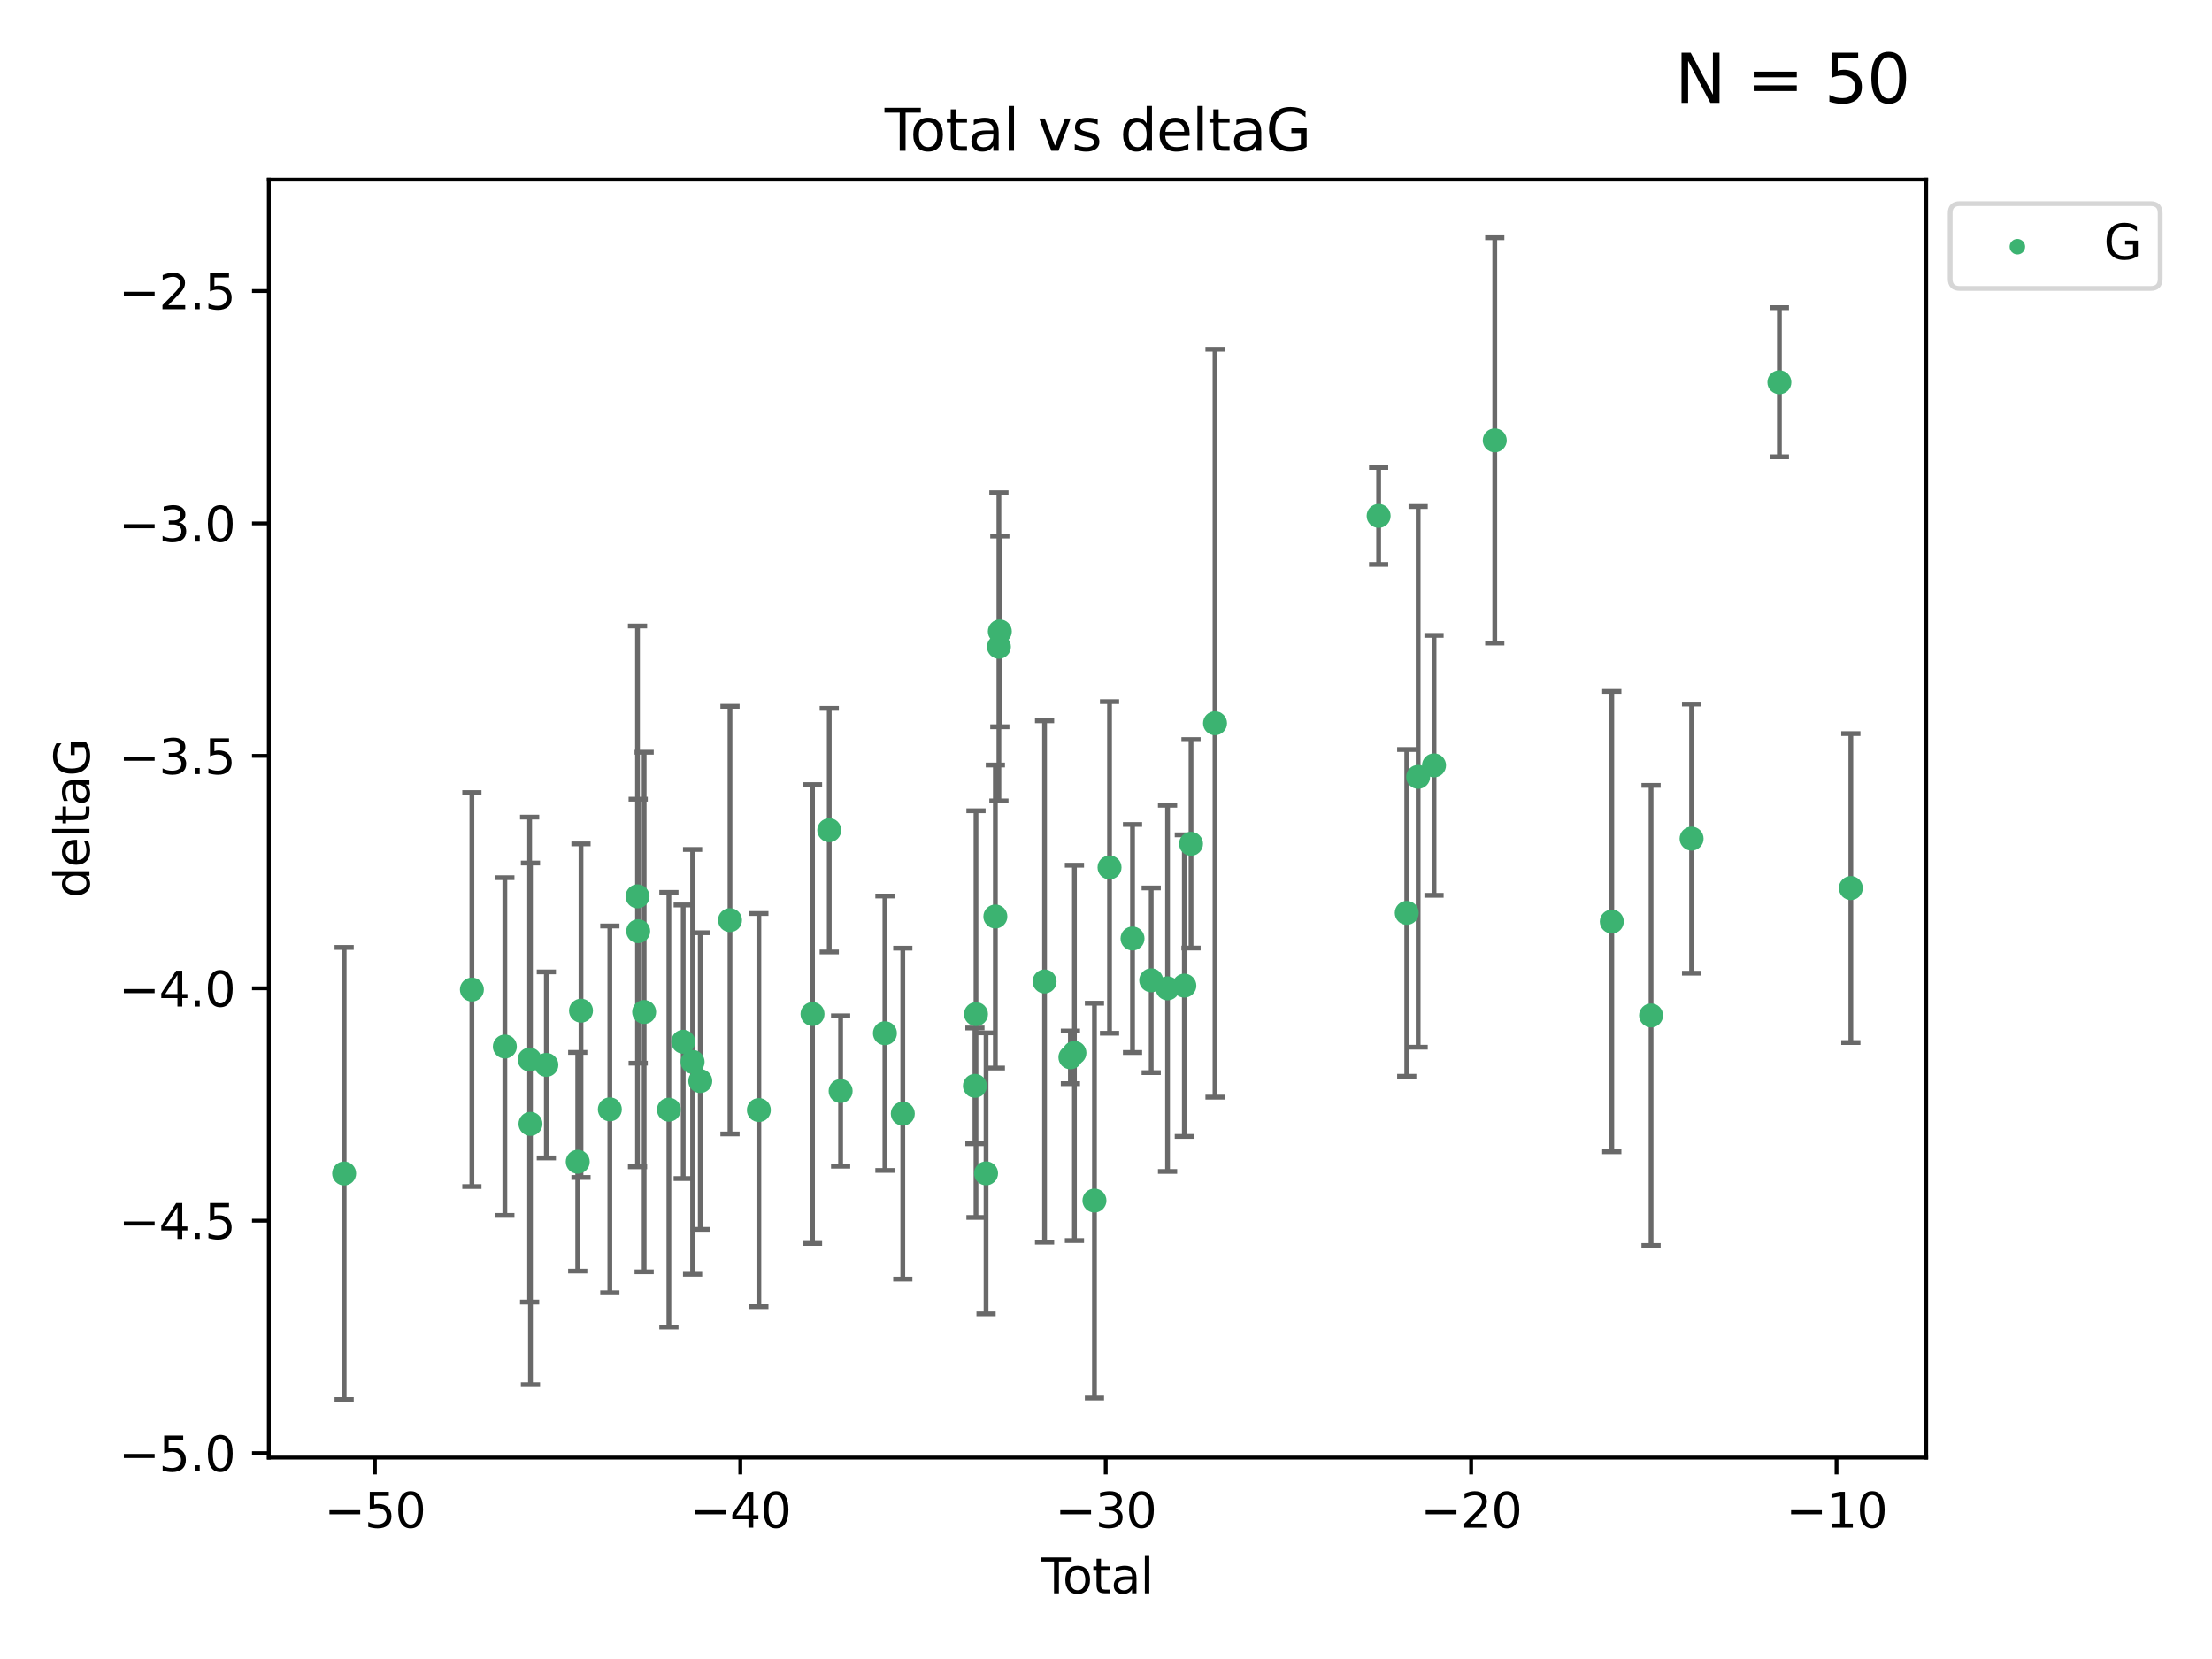 <?xml version="1.0" encoding="utf-8" standalone="no"?>
<!DOCTYPE svg PUBLIC "-//W3C//DTD SVG 1.1//EN"
  "http://www.w3.org/Graphics/SVG/1.1/DTD/svg11.dtd">
<svg xmlns:xlink="http://www.w3.org/1999/xlink" width="460.8pt" height="345.6pt" viewBox="0 0 460.8 345.6" xmlns="http://www.w3.org/2000/svg" version="1.1">
 <defs>
  <style type="text/css">*{stroke-linejoin: round; stroke-linecap: butt}</style>
 </defs>
 <g id="figure_1">
  <g id="patch_1">
   <path d="M 0 345.6 
L 460.8 345.6 
L 460.8 0 
L 0 0 
z
" style="fill: #ffffff"/>
  </g>
  <g id="axes_1">
   <g id="patch_2">
    <path d="M 56 303.64 
L 401.26 303.64 
L 401.26 37.411 
L 56 37.411 
z
" style="fill: #ffffff"/>
   </g>
   <g id="PathCollection_1">
    <defs>
     <path id="m18e9b5e853" d="M 0 1.118 
C 0.297 1.118 0.581 1 0.791 0.791 
C 1 0.581 1.118 0.297 1.118 0 
C 1.118 -0.297 1 -0.581 0.791 -0.791 
C 0.581 -1 0.297 -1.118 0 -1.118 
C -0.297 -1.118 -0.581 -1 -0.791 -0.791 
C -1 -0.581 -1.118 -0.297 -1.118 0 
C -1.118 0.297 -1 0.581 -0.791 0.791 
C -0.581 1 -0.297 1.118 0 1.118 
z
" style="stroke: #3cb371"/>
    </defs>
    <g clip-path="url(#p62bf411208)">
     <use xlink:href="#m18e9b5e853" x="71.694" y="244.454" style="fill: #3cb371; stroke: #3cb371"/>
     <use xlink:href="#m18e9b5e853" x="98.302" y="206.146" style="fill: #3cb371; stroke: #3cb371"/>
     <use xlink:href="#m18e9b5e853" x="105.168" y="218.017" style="fill: #3cb371; stroke: #3cb371"/>
     <use xlink:href="#m18e9b5e853" x="110.331" y="220.725" style="fill: #3cb371; stroke: #3cb371"/>
     <use xlink:href="#m18e9b5e853" x="110.506" y="234.121" style="fill: #3cb371; stroke: #3cb371"/>
     <use xlink:href="#m18e9b5e853" x="113.814" y="221.839" style="fill: #3cb371; stroke: #3cb371"/>
     <use xlink:href="#m18e9b5e853" x="120.351" y="242.013" style="fill: #3cb371; stroke: #3cb371"/>
     <use xlink:href="#m18e9b5e853" x="121.032" y="210.541" style="fill: #3cb371; stroke: #3cb371"/>
     <use xlink:href="#m18e9b5e853" x="127.041" y="231.1" style="fill: #3cb371; stroke: #3cb371"/>
     <use xlink:href="#m18e9b5e853" x="132.806" y="186.729" style="fill: #3cb371; stroke: #3cb371"/>
     <use xlink:href="#m18e9b5e853" x="132.946" y="193.984" style="fill: #3cb371; stroke: #3cb371"/>
     <use xlink:href="#m18e9b5e853" x="134.188" y="210.816" style="fill: #3cb371; stroke: #3cb371"/>
     <use xlink:href="#m18e9b5e853" x="139.344" y="231.169" style="fill: #3cb371; stroke: #3cb371"/>
     <use xlink:href="#m18e9b5e853" x="142.327" y="217.019" style="fill: #3cb371; stroke: #3cb371"/>
     <use xlink:href="#m18e9b5e853" x="144.28" y="221.206" style="fill: #3cb371; stroke: #3cb371"/>
     <use xlink:href="#m18e9b5e853" x="145.881" y="225.206" style="fill: #3cb371; stroke: #3cb371"/>
     <use xlink:href="#m18e9b5e853" x="152.072" y="191.682" style="fill: #3cb371; stroke: #3cb371"/>
     <use xlink:href="#m18e9b5e853" x="158.085" y="231.244" style="fill: #3cb371; stroke: #3cb371"/>
     <use xlink:href="#m18e9b5e853" x="169.26" y="211.237" style="fill: #3cb371; stroke: #3cb371"/>
     <use xlink:href="#m18e9b5e853" x="172.749" y="172.942" style="fill: #3cb371; stroke: #3cb371"/>
     <use xlink:href="#m18e9b5e853" x="175.117" y="227.278" style="fill: #3cb371; stroke: #3cb371"/>
     <use xlink:href="#m18e9b5e853" x="184.345" y="215.242" style="fill: #3cb371; stroke: #3cb371"/>
     <use xlink:href="#m18e9b5e853" x="188.069" y="231.996" style="fill: #3cb371; stroke: #3cb371"/>
     <use xlink:href="#m18e9b5e853" x="203.095" y="226.203" style="fill: #3cb371; stroke: #3cb371"/>
     <use xlink:href="#m18e9b5e853" x="203.315" y="211.258" style="fill: #3cb371; stroke: #3cb371"/>
     <use xlink:href="#m18e9b5e853" x="205.413" y="244.427" style="fill: #3cb371; stroke: #3cb371"/>
     <use xlink:href="#m18e9b5e853" x="207.351" y="190.925" style="fill: #3cb371; stroke: #3cb371"/>
     <use xlink:href="#m18e9b5e853" x="208.091" y="134.737" style="fill: #3cb371; stroke: #3cb371"/>
     <use xlink:href="#m18e9b5e853" x="208.282" y="131.536" style="fill: #3cb371; stroke: #3cb371"/>
     <use xlink:href="#m18e9b5e853" x="217.603" y="204.459" style="fill: #3cb371; stroke: #3cb371"/>
     <use xlink:href="#m18e9b5e853" x="222.985" y="220.259" style="fill: #3cb371; stroke: #3cb371"/>
     <use xlink:href="#m18e9b5e853" x="223.824" y="219.335" style="fill: #3cb371; stroke: #3cb371"/>
     <use xlink:href="#m18e9b5e853" x="227.993" y="250.1" style="fill: #3cb371; stroke: #3cb371"/>
     <use xlink:href="#m18e9b5e853" x="231.137" y="180.705" style="fill: #3cb371; stroke: #3cb371"/>
     <use xlink:href="#m18e9b5e853" x="235.926" y="195.507" style="fill: #3cb371; stroke: #3cb371"/>
     <use xlink:href="#m18e9b5e853" x="239.818" y="204.216" style="fill: #3cb371; stroke: #3cb371"/>
     <use xlink:href="#m18e9b5e853" x="243.225" y="205.891" style="fill: #3cb371; stroke: #3cb371"/>
     <use xlink:href="#m18e9b5e853" x="246.721" y="205.324" style="fill: #3cb371; stroke: #3cb371"/>
     <use xlink:href="#m18e9b5e853" x="248.112" y="175.78" style="fill: #3cb371; stroke: #3cb371"/>
     <use xlink:href="#m18e9b5e853" x="253.112" y="150.666" style="fill: #3cb371; stroke: #3cb371"/>
     <use xlink:href="#m18e9b5e853" x="287.197" y="107.475" style="fill: #3cb371; stroke: #3cb371"/>
     <use xlink:href="#m18e9b5e853" x="293.053" y="190.172" style="fill: #3cb371; stroke: #3cb371"/>
     <use xlink:href="#m18e9b5e853" x="295.427" y="161.836" style="fill: #3cb371; stroke: #3cb371"/>
     <use xlink:href="#m18e9b5e853" x="298.736" y="159.439" style="fill: #3cb371; stroke: #3cb371"/>
     <use xlink:href="#m18e9b5e853" x="311.387" y="91.737" style="fill: #3cb371; stroke: #3cb371"/>
     <use xlink:href="#m18e9b5e853" x="335.768" y="191.977" style="fill: #3cb371; stroke: #3cb371"/>
     <use xlink:href="#m18e9b5e853" x="343.948" y="211.534" style="fill: #3cb371; stroke: #3cb371"/>
     <use xlink:href="#m18e9b5e853" x="352.389" y="174.704" style="fill: #3cb371; stroke: #3cb371"/>
     <use xlink:href="#m18e9b5e853" x="370.678" y="79.626" style="fill: #3cb371; stroke: #3cb371"/>
     <use xlink:href="#m18e9b5e853" x="385.566" y="185.004" style="fill: #3cb371; stroke: #3cb371"/>
    </g>
   </g>
   <g id="matplotlib.axis_1">
    <g id="xtick_1">
     <g id="line2d_1">
      <defs>
       <path id="ma4c44029ef" d="M 0 0 
L 0 3.5 
" style="stroke: #000000; stroke-width: 0.8"/>
      </defs>
      <g>
       <use xlink:href="#ma4c44029ef" x="78.1" y="303.64" style="stroke: #000000; stroke-width: 0.8"/>
      </g>
     </g>
     <g id="text_1">
      <!-- −50 -->
      <g transform="translate(67.548 318.238)scale(0.1 -0.1)">
       <defs>
        <path id="DejaVuSans-2212" d="M 678 2272 
L 4684 2272 
L 4684 1741 
L 678 1741 
L 678 2272 
z
" transform="scale(0.016)"/>
        <path id="DejaVuSans-35" d="M 691 4666 
L 3169 4666 
L 3169 4134 
L 1269 4134 
L 1269 2991 
Q 1406 3038 1543 3061 
Q 1681 3084 1819 3084 
Q 2600 3084 3056 2656 
Q 3513 2228 3513 1497 
Q 3513 744 3044 326 
Q 2575 -91 1722 -91 
Q 1428 -91 1123 -41 
Q 819 9 494 109 
L 494 744 
Q 775 591 1075 516 
Q 1375 441 1709 441 
Q 2250 441 2565 725 
Q 2881 1009 2881 1497 
Q 2881 1984 2565 2268 
Q 2250 2553 1709 2553 
Q 1456 2553 1204 2497 
Q 953 2441 691 2322 
L 691 4666 
z
" transform="scale(0.016)"/>
        <path id="DejaVuSans-30" d="M 2034 4250 
Q 1547 4250 1301 3770 
Q 1056 3291 1056 2328 
Q 1056 1369 1301 889 
Q 1547 409 2034 409 
Q 2525 409 2770 889 
Q 3016 1369 3016 2328 
Q 3016 3291 2770 3770 
Q 2525 4250 2034 4250 
z
M 2034 4750 
Q 2819 4750 3233 4129 
Q 3647 3509 3647 2328 
Q 3647 1150 3233 529 
Q 2819 -91 2034 -91 
Q 1250 -91 836 529 
Q 422 1150 422 2328 
Q 422 3509 836 4129 
Q 1250 4750 2034 4750 
z
" transform="scale(0.016)"/>
       </defs>
       <use xlink:href="#DejaVuSans-2212"/>
       <use xlink:href="#DejaVuSans-35" x="83.789"/>
       <use xlink:href="#DejaVuSans-30" x="147.412"/>
      </g>
     </g>
    </g>
    <g id="xtick_2">
     <g id="line2d_2">
      <g>
       <use xlink:href="#ma4c44029ef" x="154.221" y="303.64" style="stroke: #000000; stroke-width: 0.8"/>
      </g>
     </g>
     <g id="text_2">
      <!-- −40 -->
      <g transform="translate(143.668 318.238)scale(0.1 -0.1)">
       <defs>
        <path id="DejaVuSans-34" d="M 2419 4116 
L 825 1625 
L 2419 1625 
L 2419 4116 
z
M 2253 4666 
L 3047 4666 
L 3047 1625 
L 3713 1625 
L 3713 1100 
L 3047 1100 
L 3047 0 
L 2419 0 
L 2419 1100 
L 313 1100 
L 313 1709 
L 2253 4666 
z
" transform="scale(0.016)"/>
       </defs>
       <use xlink:href="#DejaVuSans-2212"/>
       <use xlink:href="#DejaVuSans-34" x="83.789"/>
       <use xlink:href="#DejaVuSans-30" x="147.412"/>
      </g>
     </g>
    </g>
    <g id="xtick_3">
     <g id="line2d_3">
      <g>
       <use xlink:href="#ma4c44029ef" x="230.341" y="303.64" style="stroke: #000000; stroke-width: 0.8"/>
      </g>
     </g>
     <g id="text_3">
      <!-- −30 -->
      <g transform="translate(219.789 318.238)scale(0.1 -0.1)">
       <defs>
        <path id="DejaVuSans-33" d="M 2597 2516 
Q 3050 2419 3304 2112 
Q 3559 1806 3559 1356 
Q 3559 666 3084 287 
Q 2609 -91 1734 -91 
Q 1441 -91 1130 -33 
Q 819 25 488 141 
L 488 750 
Q 750 597 1062 519 
Q 1375 441 1716 441 
Q 2309 441 2620 675 
Q 2931 909 2931 1356 
Q 2931 1769 2642 2001 
Q 2353 2234 1838 2234 
L 1294 2234 
L 1294 2753 
L 1863 2753 
Q 2328 2753 2575 2939 
Q 2822 3125 2822 3475 
Q 2822 3834 2567 4026 
Q 2313 4219 1838 4219 
Q 1578 4219 1281 4162 
Q 984 4106 628 3988 
L 628 4550 
Q 988 4650 1302 4700 
Q 1616 4750 1894 4750 
Q 2613 4750 3031 4423 
Q 3450 4097 3450 3541 
Q 3450 3153 3228 2886 
Q 3006 2619 2597 2516 
z
" transform="scale(0.016)"/>
       </defs>
       <use xlink:href="#DejaVuSans-2212"/>
       <use xlink:href="#DejaVuSans-33" x="83.789"/>
       <use xlink:href="#DejaVuSans-30" x="147.412"/>
      </g>
     </g>
    </g>
    <g id="xtick_4">
     <g id="line2d_4">
      <g>
       <use xlink:href="#ma4c44029ef" x="306.462" y="303.64" style="stroke: #000000; stroke-width: 0.8"/>
      </g>
     </g>
     <g id="text_4">
      <!-- −20 -->
      <g transform="translate(295.91 318.238)scale(0.1 -0.1)">
       <defs>
        <path id="DejaVuSans-32" d="M 1228 531 
L 3431 531 
L 3431 0 
L 469 0 
L 469 531 
Q 828 903 1448 1529 
Q 2069 2156 2228 2338 
Q 2531 2678 2651 2914 
Q 2772 3150 2772 3378 
Q 2772 3750 2511 3984 
Q 2250 4219 1831 4219 
Q 1534 4219 1204 4116 
Q 875 4013 500 3803 
L 500 4441 
Q 881 4594 1212 4672 
Q 1544 4750 1819 4750 
Q 2544 4750 2975 4387 
Q 3406 4025 3406 3419 
Q 3406 3131 3298 2873 
Q 3191 2616 2906 2266 
Q 2828 2175 2409 1742 
Q 1991 1309 1228 531 
z
" transform="scale(0.016)"/>
       </defs>
       <use xlink:href="#DejaVuSans-2212"/>
       <use xlink:href="#DejaVuSans-32" x="83.789"/>
       <use xlink:href="#DejaVuSans-30" x="147.412"/>
      </g>
     </g>
    </g>
    <g id="xtick_5">
     <g id="line2d_5">
      <g>
       <use xlink:href="#ma4c44029ef" x="382.583" y="303.64" style="stroke: #000000; stroke-width: 0.8"/>
      </g>
     </g>
     <g id="text_5">
      <!-- −10 -->
      <g transform="translate(372.03 318.238)scale(0.1 -0.1)">
       <defs>
        <path id="DejaVuSans-31" d="M 794 531 
L 1825 531 
L 1825 4091 
L 703 3866 
L 703 4441 
L 1819 4666 
L 2450 4666 
L 2450 531 
L 3481 531 
L 3481 0 
L 794 0 
L 794 531 
z
" transform="scale(0.016)"/>
       </defs>
       <use xlink:href="#DejaVuSans-2212"/>
       <use xlink:href="#DejaVuSans-31" x="83.789"/>
       <use xlink:href="#DejaVuSans-30" x="147.412"/>
      </g>
     </g>
    </g>
    <g id="text_6">
     <!-- Total -->
     <g transform="translate(216.953 331.917)scale(0.1 -0.1)">
      <defs>
       <path id="DejaVuSans-54" d="M -19 4666 
L 3928 4666 
L 3928 4134 
L 2272 4134 
L 2272 0 
L 1638 0 
L 1638 4134 
L -19 4134 
L -19 4666 
z
" transform="scale(0.016)"/>
       <path id="DejaVuSans-6f" d="M 1959 3097 
Q 1497 3097 1228 2736 
Q 959 2375 959 1747 
Q 959 1119 1226 758 
Q 1494 397 1959 397 
Q 2419 397 2687 759 
Q 2956 1122 2956 1747 
Q 2956 2369 2687 2733 
Q 2419 3097 1959 3097 
z
M 1959 3584 
Q 2709 3584 3137 3096 
Q 3566 2609 3566 1747 
Q 3566 888 3137 398 
Q 2709 -91 1959 -91 
Q 1206 -91 779 398 
Q 353 888 353 1747 
Q 353 2609 779 3096 
Q 1206 3584 1959 3584 
z
" transform="scale(0.016)"/>
       <path id="DejaVuSans-74" d="M 1172 4494 
L 1172 3500 
L 2356 3500 
L 2356 3053 
L 1172 3053 
L 1172 1153 
Q 1172 725 1289 603 
Q 1406 481 1766 481 
L 2356 481 
L 2356 0 
L 1766 0 
Q 1100 0 847 248 
Q 594 497 594 1153 
L 594 3053 
L 172 3053 
L 172 3500 
L 594 3500 
L 594 4494 
L 1172 4494 
z
" transform="scale(0.016)"/>
       <path id="DejaVuSans-61" d="M 2194 1759 
Q 1497 1759 1228 1600 
Q 959 1441 959 1056 
Q 959 750 1161 570 
Q 1363 391 1709 391 
Q 2188 391 2477 730 
Q 2766 1069 2766 1631 
L 2766 1759 
L 2194 1759 
z
M 3341 1997 
L 3341 0 
L 2766 0 
L 2766 531 
Q 2569 213 2275 61 
Q 1981 -91 1556 -91 
Q 1019 -91 701 211 
Q 384 513 384 1019 
Q 384 1609 779 1909 
Q 1175 2209 1959 2209 
L 2766 2209 
L 2766 2266 
Q 2766 2663 2505 2880 
Q 2244 3097 1772 3097 
Q 1472 3097 1187 3025 
Q 903 2953 641 2809 
L 641 3341 
Q 956 3463 1253 3523 
Q 1550 3584 1831 3584 
Q 2591 3584 2966 3190 
Q 3341 2797 3341 1997 
z
" transform="scale(0.016)"/>
       <path id="DejaVuSans-6c" d="M 603 4863 
L 1178 4863 
L 1178 0 
L 603 0 
L 603 4863 
z
" transform="scale(0.016)"/>
      </defs>
      <use xlink:href="#DejaVuSans-54"/>
      <use xlink:href="#DejaVuSans-6f" x="44.084"/>
      <use xlink:href="#DejaVuSans-74" x="105.266"/>
      <use xlink:href="#DejaVuSans-61" x="144.475"/>
      <use xlink:href="#DejaVuSans-6c" x="205.754"/>
     </g>
    </g>
   </g>
   <g id="matplotlib.axis_2">
    <g id="ytick_1">
     <g id="line2d_6">
      <defs>
       <path id="m953b75872a" d="M 0 0 
L -3.5 0 
" style="stroke: #000000; stroke-width: 0.8"/>
      </defs>
      <g>
       <use xlink:href="#m953b75872a" x="56" y="302.714" style="stroke: #000000; stroke-width: 0.8"/>
      </g>
     </g>
     <g id="text_7">
      <!-- −5.0 -->
      <g transform="translate(24.717 306.513)scale(0.1 -0.1)">
       <defs>
        <path id="DejaVuSans-2e" d="M 684 794 
L 1344 794 
L 1344 0 
L 684 0 
L 684 794 
z
" transform="scale(0.016)"/>
       </defs>
       <use xlink:href="#DejaVuSans-2212"/>
       <use xlink:href="#DejaVuSans-35" x="83.789"/>
       <use xlink:href="#DejaVuSans-2e" x="147.412"/>
       <use xlink:href="#DejaVuSans-30" x="179.199"/>
      </g>
     </g>
    </g>
    <g id="ytick_2">
     <g id="line2d_7">
      <g>
       <use xlink:href="#m953b75872a" x="56" y="254.295" style="stroke: #000000; stroke-width: 0.8"/>
      </g>
     </g>
     <g id="text_8">
      <!-- −4.5 -->
      <g transform="translate(24.717 258.094)scale(0.1 -0.1)">
       <use xlink:href="#DejaVuSans-2212"/>
       <use xlink:href="#DejaVuSans-34" x="83.789"/>
       <use xlink:href="#DejaVuSans-2e" x="147.412"/>
       <use xlink:href="#DejaVuSans-35" x="179.199"/>
      </g>
     </g>
    </g>
    <g id="ytick_3">
     <g id="line2d_8">
      <g>
       <use xlink:href="#m953b75872a" x="56" y="205.876" style="stroke: #000000; stroke-width: 0.8"/>
      </g>
     </g>
     <g id="text_9">
      <!-- −4.0 -->
      <g transform="translate(24.717 209.675)scale(0.1 -0.1)">
       <use xlink:href="#DejaVuSans-2212"/>
       <use xlink:href="#DejaVuSans-34" x="83.789"/>
       <use xlink:href="#DejaVuSans-2e" x="147.412"/>
       <use xlink:href="#DejaVuSans-30" x="179.199"/>
      </g>
     </g>
    </g>
    <g id="ytick_4">
     <g id="line2d_9">
      <g>
       <use xlink:href="#m953b75872a" x="56" y="157.456" style="stroke: #000000; stroke-width: 0.8"/>
      </g>
     </g>
     <g id="text_10">
      <!-- −3.5 -->
      <g transform="translate(24.717 161.256)scale(0.1 -0.1)">
       <use xlink:href="#DejaVuSans-2212"/>
       <use xlink:href="#DejaVuSans-33" x="83.789"/>
       <use xlink:href="#DejaVuSans-2e" x="147.412"/>
       <use xlink:href="#DejaVuSans-35" x="179.199"/>
      </g>
     </g>
    </g>
    <g id="ytick_5">
     <g id="line2d_10">
      <g>
       <use xlink:href="#m953b75872a" x="56" y="109.037" style="stroke: #000000; stroke-width: 0.8"/>
      </g>
     </g>
     <g id="text_11">
      <!-- −3.0 -->
      <g transform="translate(24.717 112.837)scale(0.1 -0.1)">
       <use xlink:href="#DejaVuSans-2212"/>
       <use xlink:href="#DejaVuSans-33" x="83.789"/>
       <use xlink:href="#DejaVuSans-2e" x="147.412"/>
       <use xlink:href="#DejaVuSans-30" x="179.199"/>
      </g>
     </g>
    </g>
    <g id="ytick_6">
     <g id="line2d_11">
      <g>
       <use xlink:href="#m953b75872a" x="56" y="60.618" style="stroke: #000000; stroke-width: 0.8"/>
      </g>
     </g>
     <g id="text_12">
      <!-- −2.5 -->
      <g transform="translate(24.717 64.417)scale(0.1 -0.1)">
       <use xlink:href="#DejaVuSans-2212"/>
       <use xlink:href="#DejaVuSans-32" x="83.789"/>
       <use xlink:href="#DejaVuSans-2e" x="147.412"/>
       <use xlink:href="#DejaVuSans-35" x="179.199"/>
      </g>
     </g>
    </g>
    <g id="text_13">
     <!-- deltaG -->
     <g transform="translate(18.637 187.064)rotate(-90)scale(0.1 -0.1)">
      <defs>
       <path id="DejaVuSans-64" d="M 2906 2969 
L 2906 4863 
L 3481 4863 
L 3481 0 
L 2906 0 
L 2906 525 
Q 2725 213 2448 61 
Q 2172 -91 1784 -91 
Q 1150 -91 751 415 
Q 353 922 353 1747 
Q 353 2572 751 3078 
Q 1150 3584 1784 3584 
Q 2172 3584 2448 3432 
Q 2725 3281 2906 2969 
z
M 947 1747 
Q 947 1113 1208 752 
Q 1469 391 1925 391 
Q 2381 391 2643 752 
Q 2906 1113 2906 1747 
Q 2906 2381 2643 2742 
Q 2381 3103 1925 3103 
Q 1469 3103 1208 2742 
Q 947 2381 947 1747 
z
" transform="scale(0.016)"/>
       <path id="DejaVuSans-65" d="M 3597 1894 
L 3597 1613 
L 953 1613 
Q 991 1019 1311 708 
Q 1631 397 2203 397 
Q 2534 397 2845 478 
Q 3156 559 3463 722 
L 3463 178 
Q 3153 47 2828 -22 
Q 2503 -91 2169 -91 
Q 1331 -91 842 396 
Q 353 884 353 1716 
Q 353 2575 817 3079 
Q 1281 3584 2069 3584 
Q 2775 3584 3186 3129 
Q 3597 2675 3597 1894 
z
M 3022 2063 
Q 3016 2534 2758 2815 
Q 2500 3097 2075 3097 
Q 1594 3097 1305 2825 
Q 1016 2553 972 2059 
L 3022 2063 
z
" transform="scale(0.016)"/>
       <path id="DejaVuSans-47" d="M 3809 666 
L 3809 1919 
L 2778 1919 
L 2778 2438 
L 4434 2438 
L 4434 434 
Q 4069 175 3628 42 
Q 3188 -91 2688 -91 
Q 1594 -91 976 548 
Q 359 1188 359 2328 
Q 359 3472 976 4111 
Q 1594 4750 2688 4750 
Q 3144 4750 3555 4637 
Q 3966 4525 4313 4306 
L 4313 3634 
Q 3963 3931 3569 4081 
Q 3175 4231 2741 4231 
Q 1884 4231 1454 3753 
Q 1025 3275 1025 2328 
Q 1025 1384 1454 906 
Q 1884 428 2741 428 
Q 3075 428 3337 486 
Q 3600 544 3809 666 
z
" transform="scale(0.016)"/>
      </defs>
      <use xlink:href="#DejaVuSans-64"/>
      <use xlink:href="#DejaVuSans-65" x="63.477"/>
      <use xlink:href="#DejaVuSans-6c" x="125"/>
      <use xlink:href="#DejaVuSans-74" x="152.783"/>
      <use xlink:href="#DejaVuSans-61" x="191.992"/>
      <use xlink:href="#DejaVuSans-47" x="253.271"/>
     </g>
    </g>
   </g>
   <g id="LineCollection_1">
    <path d="M 71.694 291.539 
L 71.694 197.37 
" clip-path="url(#p62bf411208)" style="fill: none; stroke: #696969"/>
    <path d="M 98.302 247.18 
L 98.302 165.112 
" clip-path="url(#p62bf411208)" style="fill: none; stroke: #696969"/>
    <path d="M 105.168 253.19 
L 105.168 182.843 
" clip-path="url(#p62bf411208)" style="fill: none; stroke: #696969"/>
    <path d="M 110.331 271.233 
L 110.331 170.216 
" clip-path="url(#p62bf411208)" style="fill: none; stroke: #696969"/>
    <path d="M 110.506 288.458 
L 110.506 179.784 
" clip-path="url(#p62bf411208)" style="fill: none; stroke: #696969"/>
    <path d="M 113.814 241.213 
L 113.814 202.465 
" clip-path="url(#p62bf411208)" style="fill: none; stroke: #696969"/>
    <path d="M 120.351 264.791 
L 120.351 219.236 
" clip-path="url(#p62bf411208)" style="fill: none; stroke: #696969"/>
    <path d="M 121.032 245.285 
L 121.032 175.796 
" clip-path="url(#p62bf411208)" style="fill: none; stroke: #696969"/>
    <path d="M 127.041 269.304 
L 127.041 192.895 
" clip-path="url(#p62bf411208)" style="fill: none; stroke: #696969"/>
    <path d="M 132.806 243.055 
L 132.806 130.404 
" clip-path="url(#p62bf411208)" style="fill: none; stroke: #696969"/>
    <path d="M 132.946 221.488 
L 132.946 166.48 
" clip-path="url(#p62bf411208)" style="fill: none; stroke: #696969"/>
    <path d="M 134.188 264.935 
L 134.188 156.697 
" clip-path="url(#p62bf411208)" style="fill: none; stroke: #696969"/>
    <path d="M 139.344 276.437 
L 139.344 185.901 
" clip-path="url(#p62bf411208)" style="fill: none; stroke: #696969"/>
    <path d="M 142.327 245.515 
L 142.327 188.524 
" clip-path="url(#p62bf411208)" style="fill: none; stroke: #696969"/>
    <path d="M 144.28 265.453 
L 144.28 176.958 
" clip-path="url(#p62bf411208)" style="fill: none; stroke: #696969"/>
    <path d="M 145.881 256.103 
L 145.881 194.31 
" clip-path="url(#p62bf411208)" style="fill: none; stroke: #696969"/>
    <path d="M 152.072 236.221 
L 152.072 147.143 
" clip-path="url(#p62bf411208)" style="fill: none; stroke: #696969"/>
    <path d="M 158.085 272.186 
L 158.085 190.302 
" clip-path="url(#p62bf411208)" style="fill: none; stroke: #696969"/>
    <path d="M 169.26 259.022 
L 169.26 163.451 
" clip-path="url(#p62bf411208)" style="fill: none; stroke: #696969"/>
    <path d="M 172.749 198.311 
L 172.749 147.573 
" clip-path="url(#p62bf411208)" style="fill: none; stroke: #696969"/>
    <path d="M 175.117 242.937 
L 175.117 211.62 
" clip-path="url(#p62bf411208)" style="fill: none; stroke: #696969"/>
    <path d="M 184.345 243.822 
L 184.345 186.661 
" clip-path="url(#p62bf411208)" style="fill: none; stroke: #696969"/>
    <path d="M 188.069 266.465 
L 188.069 197.526 
" clip-path="url(#p62bf411208)" style="fill: none; stroke: #696969"/>
    <path d="M 203.095 238.261 
L 203.095 214.145 
" clip-path="url(#p62bf411208)" style="fill: none; stroke: #696969"/>
    <path d="M 203.315 253.617 
L 203.315 168.899 
" clip-path="url(#p62bf411208)" style="fill: none; stroke: #696969"/>
    <path d="M 205.413 273.681 
L 205.413 215.173 
" clip-path="url(#p62bf411208)" style="fill: none; stroke: #696969"/>
    <path d="M 207.351 222.489 
L 207.351 159.361 
" clip-path="url(#p62bf411208)" style="fill: none; stroke: #696969"/>
    <path d="M 208.091 166.836 
L 208.091 102.638 
" clip-path="url(#p62bf411208)" style="fill: none; stroke: #696969"/>
    <path d="M 208.282 151.399 
L 208.282 111.672 
" clip-path="url(#p62bf411208)" style="fill: none; stroke: #696969"/>
    <path d="M 217.603 258.768 
L 217.603 150.151 
" clip-path="url(#p62bf411208)" style="fill: none; stroke: #696969"/>
    <path d="M 222.985 225.744 
L 222.985 214.775 
" clip-path="url(#p62bf411208)" style="fill: none; stroke: #696969"/>
    <path d="M 223.824 258.429 
L 223.824 180.24 
" clip-path="url(#p62bf411208)" style="fill: none; stroke: #696969"/>
    <path d="M 227.993 291.218 
L 227.993 208.983 
" clip-path="url(#p62bf411208)" style="fill: none; stroke: #696969"/>
    <path d="M 231.137 215.241 
L 231.137 146.169 
" clip-path="url(#p62bf411208)" style="fill: none; stroke: #696969"/>
    <path d="M 235.926 219.255 
L 235.926 171.758 
" clip-path="url(#p62bf411208)" style="fill: none; stroke: #696969"/>
    <path d="M 239.818 223.451 
L 239.818 184.98 
" clip-path="url(#p62bf411208)" style="fill: none; stroke: #696969"/>
    <path d="M 243.225 244.031 
L 243.225 167.751 
" clip-path="url(#p62bf411208)" style="fill: none; stroke: #696969"/>
    <path d="M 246.721 236.737 
L 246.721 173.91 
" clip-path="url(#p62bf411208)" style="fill: none; stroke: #696969"/>
    <path d="M 248.112 197.499 
L 248.112 154.062 
" clip-path="url(#p62bf411208)" style="fill: none; stroke: #696969"/>
    <path d="M 253.112 228.555 
L 253.112 72.778 
" clip-path="url(#p62bf411208)" style="fill: none; stroke: #696969"/>
    <path d="M 287.197 117.575 
L 287.197 97.375 
" clip-path="url(#p62bf411208)" style="fill: none; stroke: #696969"/>
    <path d="M 293.053 224.211 
L 293.053 156.133 
" clip-path="url(#p62bf411208)" style="fill: none; stroke: #696969"/>
    <path d="M 295.427 218.157 
L 295.427 105.515 
" clip-path="url(#p62bf411208)" style="fill: none; stroke: #696969"/>
    <path d="M 298.736 186.517 
L 298.736 132.36 
" clip-path="url(#p62bf411208)" style="fill: none; stroke: #696969"/>
    <path d="M 311.387 133.961 
L 311.387 49.513 
" clip-path="url(#p62bf411208)" style="fill: none; stroke: #696969"/>
    <path d="M 335.768 239.933 
L 335.768 144.021 
" clip-path="url(#p62bf411208)" style="fill: none; stroke: #696969"/>
    <path d="M 343.948 259.458 
L 343.948 163.611 
" clip-path="url(#p62bf411208)" style="fill: none; stroke: #696969"/>
    <path d="M 352.389 202.73 
L 352.389 146.678 
" clip-path="url(#p62bf411208)" style="fill: none; stroke: #696969"/>
    <path d="M 370.678 95.16 
L 370.678 64.092 
" clip-path="url(#p62bf411208)" style="fill: none; stroke: #696969"/>
    <path d="M 385.566 217.186 
L 385.566 152.823 
" clip-path="url(#p62bf411208)" style="fill: none; stroke: #696969"/>
   </g>
   <g id="line2d_12">
    <defs>
     <path id="mb85800c22d" d="M 2 0 
L -2 -0 
" style="stroke: #696969"/>
    </defs>
    <g clip-path="url(#p62bf411208)">
     <use xlink:href="#mb85800c22d" x="71.694" y="291.539" style="fill: #696969; stroke: #696969"/>
     <use xlink:href="#mb85800c22d" x="98.302" y="247.18" style="fill: #696969; stroke: #696969"/>
     <use xlink:href="#mb85800c22d" x="105.168" y="253.19" style="fill: #696969; stroke: #696969"/>
     <use xlink:href="#mb85800c22d" x="110.331" y="271.233" style="fill: #696969; stroke: #696969"/>
     <use xlink:href="#mb85800c22d" x="110.506" y="288.458" style="fill: #696969; stroke: #696969"/>
     <use xlink:href="#mb85800c22d" x="113.814" y="241.213" style="fill: #696969; stroke: #696969"/>
     <use xlink:href="#mb85800c22d" x="120.351" y="264.791" style="fill: #696969; stroke: #696969"/>
     <use xlink:href="#mb85800c22d" x="121.032" y="245.285" style="fill: #696969; stroke: #696969"/>
     <use xlink:href="#mb85800c22d" x="127.041" y="269.304" style="fill: #696969; stroke: #696969"/>
     <use xlink:href="#mb85800c22d" x="132.806" y="243.055" style="fill: #696969; stroke: #696969"/>
     <use xlink:href="#mb85800c22d" x="132.946" y="221.488" style="fill: #696969; stroke: #696969"/>
     <use xlink:href="#mb85800c22d" x="134.188" y="264.935" style="fill: #696969; stroke: #696969"/>
     <use xlink:href="#mb85800c22d" x="139.344" y="276.437" style="fill: #696969; stroke: #696969"/>
     <use xlink:href="#mb85800c22d" x="142.327" y="245.515" style="fill: #696969; stroke: #696969"/>
     <use xlink:href="#mb85800c22d" x="144.28" y="265.453" style="fill: #696969; stroke: #696969"/>
     <use xlink:href="#mb85800c22d" x="145.881" y="256.103" style="fill: #696969; stroke: #696969"/>
     <use xlink:href="#mb85800c22d" x="152.072" y="236.221" style="fill: #696969; stroke: #696969"/>
     <use xlink:href="#mb85800c22d" x="158.085" y="272.186" style="fill: #696969; stroke: #696969"/>
     <use xlink:href="#mb85800c22d" x="169.26" y="259.022" style="fill: #696969; stroke: #696969"/>
     <use xlink:href="#mb85800c22d" x="172.749" y="198.311" style="fill: #696969; stroke: #696969"/>
     <use xlink:href="#mb85800c22d" x="175.117" y="242.937" style="fill: #696969; stroke: #696969"/>
     <use xlink:href="#mb85800c22d" x="184.345" y="243.822" style="fill: #696969; stroke: #696969"/>
     <use xlink:href="#mb85800c22d" x="188.069" y="266.465" style="fill: #696969; stroke: #696969"/>
     <use xlink:href="#mb85800c22d" x="203.095" y="238.261" style="fill: #696969; stroke: #696969"/>
     <use xlink:href="#mb85800c22d" x="203.315" y="253.617" style="fill: #696969; stroke: #696969"/>
     <use xlink:href="#mb85800c22d" x="205.413" y="273.681" style="fill: #696969; stroke: #696969"/>
     <use xlink:href="#mb85800c22d" x="207.351" y="222.489" style="fill: #696969; stroke: #696969"/>
     <use xlink:href="#mb85800c22d" x="208.091" y="166.836" style="fill: #696969; stroke: #696969"/>
     <use xlink:href="#mb85800c22d" x="208.282" y="151.399" style="fill: #696969; stroke: #696969"/>
     <use xlink:href="#mb85800c22d" x="217.603" y="258.768" style="fill: #696969; stroke: #696969"/>
     <use xlink:href="#mb85800c22d" x="222.985" y="225.744" style="fill: #696969; stroke: #696969"/>
     <use xlink:href="#mb85800c22d" x="223.824" y="258.429" style="fill: #696969; stroke: #696969"/>
     <use xlink:href="#mb85800c22d" x="227.993" y="291.218" style="fill: #696969; stroke: #696969"/>
     <use xlink:href="#mb85800c22d" x="231.137" y="215.241" style="fill: #696969; stroke: #696969"/>
     <use xlink:href="#mb85800c22d" x="235.926" y="219.255" style="fill: #696969; stroke: #696969"/>
     <use xlink:href="#mb85800c22d" x="239.818" y="223.451" style="fill: #696969; stroke: #696969"/>
     <use xlink:href="#mb85800c22d" x="243.225" y="244.031" style="fill: #696969; stroke: #696969"/>
     <use xlink:href="#mb85800c22d" x="246.721" y="236.737" style="fill: #696969; stroke: #696969"/>
     <use xlink:href="#mb85800c22d" x="248.112" y="197.499" style="fill: #696969; stroke: #696969"/>
     <use xlink:href="#mb85800c22d" x="253.112" y="228.555" style="fill: #696969; stroke: #696969"/>
     <use xlink:href="#mb85800c22d" x="287.197" y="117.575" style="fill: #696969; stroke: #696969"/>
     <use xlink:href="#mb85800c22d" x="293.053" y="224.211" style="fill: #696969; stroke: #696969"/>
     <use xlink:href="#mb85800c22d" x="295.427" y="218.157" style="fill: #696969; stroke: #696969"/>
     <use xlink:href="#mb85800c22d" x="298.736" y="186.517" style="fill: #696969; stroke: #696969"/>
     <use xlink:href="#mb85800c22d" x="311.387" y="133.961" style="fill: #696969; stroke: #696969"/>
     <use xlink:href="#mb85800c22d" x="335.768" y="239.933" style="fill: #696969; stroke: #696969"/>
     <use xlink:href="#mb85800c22d" x="343.948" y="259.458" style="fill: #696969; stroke: #696969"/>
     <use xlink:href="#mb85800c22d" x="352.389" y="202.73" style="fill: #696969; stroke: #696969"/>
     <use xlink:href="#mb85800c22d" x="370.678" y="95.16" style="fill: #696969; stroke: #696969"/>
     <use xlink:href="#mb85800c22d" x="385.566" y="217.186" style="fill: #696969; stroke: #696969"/>
    </g>
   </g>
   <g id="line2d_13">
    <g clip-path="url(#p62bf411208)">
     <use xlink:href="#mb85800c22d" x="71.694" y="197.37" style="fill: #696969; stroke: #696969"/>
     <use xlink:href="#mb85800c22d" x="98.302" y="165.112" style="fill: #696969; stroke: #696969"/>
     <use xlink:href="#mb85800c22d" x="105.168" y="182.843" style="fill: #696969; stroke: #696969"/>
     <use xlink:href="#mb85800c22d" x="110.331" y="170.216" style="fill: #696969; stroke: #696969"/>
     <use xlink:href="#mb85800c22d" x="110.506" y="179.784" style="fill: #696969; stroke: #696969"/>
     <use xlink:href="#mb85800c22d" x="113.814" y="202.465" style="fill: #696969; stroke: #696969"/>
     <use xlink:href="#mb85800c22d" x="120.351" y="219.236" style="fill: #696969; stroke: #696969"/>
     <use xlink:href="#mb85800c22d" x="121.032" y="175.796" style="fill: #696969; stroke: #696969"/>
     <use xlink:href="#mb85800c22d" x="127.041" y="192.895" style="fill: #696969; stroke: #696969"/>
     <use xlink:href="#mb85800c22d" x="132.806" y="130.404" style="fill: #696969; stroke: #696969"/>
     <use xlink:href="#mb85800c22d" x="132.946" y="166.48" style="fill: #696969; stroke: #696969"/>
     <use xlink:href="#mb85800c22d" x="134.188" y="156.697" style="fill: #696969; stroke: #696969"/>
     <use xlink:href="#mb85800c22d" x="139.344" y="185.901" style="fill: #696969; stroke: #696969"/>
     <use xlink:href="#mb85800c22d" x="142.327" y="188.524" style="fill: #696969; stroke: #696969"/>
     <use xlink:href="#mb85800c22d" x="144.28" y="176.958" style="fill: #696969; stroke: #696969"/>
     <use xlink:href="#mb85800c22d" x="145.881" y="194.31" style="fill: #696969; stroke: #696969"/>
     <use xlink:href="#mb85800c22d" x="152.072" y="147.143" style="fill: #696969; stroke: #696969"/>
     <use xlink:href="#mb85800c22d" x="158.085" y="190.302" style="fill: #696969; stroke: #696969"/>
     <use xlink:href="#mb85800c22d" x="169.26" y="163.451" style="fill: #696969; stroke: #696969"/>
     <use xlink:href="#mb85800c22d" x="172.749" y="147.573" style="fill: #696969; stroke: #696969"/>
     <use xlink:href="#mb85800c22d" x="175.117" y="211.62" style="fill: #696969; stroke: #696969"/>
     <use xlink:href="#mb85800c22d" x="184.345" y="186.661" style="fill: #696969; stroke: #696969"/>
     <use xlink:href="#mb85800c22d" x="188.069" y="197.526" style="fill: #696969; stroke: #696969"/>
     <use xlink:href="#mb85800c22d" x="203.095" y="214.145" style="fill: #696969; stroke: #696969"/>
     <use xlink:href="#mb85800c22d" x="203.315" y="168.899" style="fill: #696969; stroke: #696969"/>
     <use xlink:href="#mb85800c22d" x="205.413" y="215.173" style="fill: #696969; stroke: #696969"/>
     <use xlink:href="#mb85800c22d" x="207.351" y="159.361" style="fill: #696969; stroke: #696969"/>
     <use xlink:href="#mb85800c22d" x="208.091" y="102.638" style="fill: #696969; stroke: #696969"/>
     <use xlink:href="#mb85800c22d" x="208.282" y="111.672" style="fill: #696969; stroke: #696969"/>
     <use xlink:href="#mb85800c22d" x="217.603" y="150.151" style="fill: #696969; stroke: #696969"/>
     <use xlink:href="#mb85800c22d" x="222.985" y="214.775" style="fill: #696969; stroke: #696969"/>
     <use xlink:href="#mb85800c22d" x="223.824" y="180.24" style="fill: #696969; stroke: #696969"/>
     <use xlink:href="#mb85800c22d" x="227.993" y="208.983" style="fill: #696969; stroke: #696969"/>
     <use xlink:href="#mb85800c22d" x="231.137" y="146.169" style="fill: #696969; stroke: #696969"/>
     <use xlink:href="#mb85800c22d" x="235.926" y="171.758" style="fill: #696969; stroke: #696969"/>
     <use xlink:href="#mb85800c22d" x="239.818" y="184.98" style="fill: #696969; stroke: #696969"/>
     <use xlink:href="#mb85800c22d" x="243.225" y="167.751" style="fill: #696969; stroke: #696969"/>
     <use xlink:href="#mb85800c22d" x="246.721" y="173.91" style="fill: #696969; stroke: #696969"/>
     <use xlink:href="#mb85800c22d" x="248.112" y="154.062" style="fill: #696969; stroke: #696969"/>
     <use xlink:href="#mb85800c22d" x="253.112" y="72.778" style="fill: #696969; stroke: #696969"/>
     <use xlink:href="#mb85800c22d" x="287.197" y="97.375" style="fill: #696969; stroke: #696969"/>
     <use xlink:href="#mb85800c22d" x="293.053" y="156.133" style="fill: #696969; stroke: #696969"/>
     <use xlink:href="#mb85800c22d" x="295.427" y="105.515" style="fill: #696969; stroke: #696969"/>
     <use xlink:href="#mb85800c22d" x="298.736" y="132.36" style="fill: #696969; stroke: #696969"/>
     <use xlink:href="#mb85800c22d" x="311.387" y="49.513" style="fill: #696969; stroke: #696969"/>
     <use xlink:href="#mb85800c22d" x="335.768" y="144.021" style="fill: #696969; stroke: #696969"/>
     <use xlink:href="#mb85800c22d" x="343.948" y="163.611" style="fill: #696969; stroke: #696969"/>
     <use xlink:href="#mb85800c22d" x="352.389" y="146.678" style="fill: #696969; stroke: #696969"/>
     <use xlink:href="#mb85800c22d" x="370.678" y="64.092" style="fill: #696969; stroke: #696969"/>
     <use xlink:href="#mb85800c22d" x="385.566" y="152.823" style="fill: #696969; stroke: #696969"/>
    </g>
   </g>
   <g id="line2d_14">
    <defs>
     <path id="m62e120e764" d="M 0 2 
C 0.53 2 1.039 1.789 1.414 1.414 
C 1.789 1.039 2 0.53 2 0 
C 2 -0.53 1.789 -1.039 1.414 -1.414 
C 1.039 -1.789 0.53 -2 0 -2 
C -0.53 -2 -1.039 -1.789 -1.414 -1.414 
C -1.789 -1.039 -2 -0.53 -2 0 
C -2 0.53 -1.789 1.039 -1.414 1.414 
C -1.039 1.789 -0.53 2 0 2 
z
" style="stroke: #3cb371"/>
    </defs>
    <g clip-path="url(#p62bf411208)">
     <use xlink:href="#m62e120e764" x="71.694" y="244.454" style="fill: #3cb371; stroke: #3cb371"/>
     <use xlink:href="#m62e120e764" x="98.302" y="206.146" style="fill: #3cb371; stroke: #3cb371"/>
     <use xlink:href="#m62e120e764" x="105.168" y="218.017" style="fill: #3cb371; stroke: #3cb371"/>
     <use xlink:href="#m62e120e764" x="110.331" y="220.725" style="fill: #3cb371; stroke: #3cb371"/>
     <use xlink:href="#m62e120e764" x="110.506" y="234.121" style="fill: #3cb371; stroke: #3cb371"/>
     <use xlink:href="#m62e120e764" x="113.814" y="221.839" style="fill: #3cb371; stroke: #3cb371"/>
     <use xlink:href="#m62e120e764" x="120.351" y="242.013" style="fill: #3cb371; stroke: #3cb371"/>
     <use xlink:href="#m62e120e764" x="121.032" y="210.541" style="fill: #3cb371; stroke: #3cb371"/>
     <use xlink:href="#m62e120e764" x="127.041" y="231.1" style="fill: #3cb371; stroke: #3cb371"/>
     <use xlink:href="#m62e120e764" x="132.806" y="186.729" style="fill: #3cb371; stroke: #3cb371"/>
     <use xlink:href="#m62e120e764" x="132.946" y="193.984" style="fill: #3cb371; stroke: #3cb371"/>
     <use xlink:href="#m62e120e764" x="134.188" y="210.816" style="fill: #3cb371; stroke: #3cb371"/>
     <use xlink:href="#m62e120e764" x="139.344" y="231.169" style="fill: #3cb371; stroke: #3cb371"/>
     <use xlink:href="#m62e120e764" x="142.327" y="217.019" style="fill: #3cb371; stroke: #3cb371"/>
     <use xlink:href="#m62e120e764" x="144.28" y="221.206" style="fill: #3cb371; stroke: #3cb371"/>
     <use xlink:href="#m62e120e764" x="145.881" y="225.206" style="fill: #3cb371; stroke: #3cb371"/>
     <use xlink:href="#m62e120e764" x="152.072" y="191.682" style="fill: #3cb371; stroke: #3cb371"/>
     <use xlink:href="#m62e120e764" x="158.085" y="231.244" style="fill: #3cb371; stroke: #3cb371"/>
     <use xlink:href="#m62e120e764" x="169.26" y="211.237" style="fill: #3cb371; stroke: #3cb371"/>
     <use xlink:href="#m62e120e764" x="172.749" y="172.942" style="fill: #3cb371; stroke: #3cb371"/>
     <use xlink:href="#m62e120e764" x="175.117" y="227.278" style="fill: #3cb371; stroke: #3cb371"/>
     <use xlink:href="#m62e120e764" x="184.345" y="215.242" style="fill: #3cb371; stroke: #3cb371"/>
     <use xlink:href="#m62e120e764" x="188.069" y="231.996" style="fill: #3cb371; stroke: #3cb371"/>
     <use xlink:href="#m62e120e764" x="203.095" y="226.203" style="fill: #3cb371; stroke: #3cb371"/>
     <use xlink:href="#m62e120e764" x="203.315" y="211.258" style="fill: #3cb371; stroke: #3cb371"/>
     <use xlink:href="#m62e120e764" x="205.413" y="244.427" style="fill: #3cb371; stroke: #3cb371"/>
     <use xlink:href="#m62e120e764" x="207.351" y="190.925" style="fill: #3cb371; stroke: #3cb371"/>
     <use xlink:href="#m62e120e764" x="208.091" y="134.737" style="fill: #3cb371; stroke: #3cb371"/>
     <use xlink:href="#m62e120e764" x="208.282" y="131.536" style="fill: #3cb371; stroke: #3cb371"/>
     <use xlink:href="#m62e120e764" x="217.603" y="204.459" style="fill: #3cb371; stroke: #3cb371"/>
     <use xlink:href="#m62e120e764" x="222.985" y="220.259" style="fill: #3cb371; stroke: #3cb371"/>
     <use xlink:href="#m62e120e764" x="223.824" y="219.335" style="fill: #3cb371; stroke: #3cb371"/>
     <use xlink:href="#m62e120e764" x="227.993" y="250.1" style="fill: #3cb371; stroke: #3cb371"/>
     <use xlink:href="#m62e120e764" x="231.137" y="180.705" style="fill: #3cb371; stroke: #3cb371"/>
     <use xlink:href="#m62e120e764" x="235.926" y="195.507" style="fill: #3cb371; stroke: #3cb371"/>
     <use xlink:href="#m62e120e764" x="239.818" y="204.216" style="fill: #3cb371; stroke: #3cb371"/>
     <use xlink:href="#m62e120e764" x="243.225" y="205.891" style="fill: #3cb371; stroke: #3cb371"/>
     <use xlink:href="#m62e120e764" x="246.721" y="205.324" style="fill: #3cb371; stroke: #3cb371"/>
     <use xlink:href="#m62e120e764" x="248.112" y="175.78" style="fill: #3cb371; stroke: #3cb371"/>
     <use xlink:href="#m62e120e764" x="253.112" y="150.666" style="fill: #3cb371; stroke: #3cb371"/>
     <use xlink:href="#m62e120e764" x="287.197" y="107.475" style="fill: #3cb371; stroke: #3cb371"/>
     <use xlink:href="#m62e120e764" x="293.053" y="190.172" style="fill: #3cb371; stroke: #3cb371"/>
     <use xlink:href="#m62e120e764" x="295.427" y="161.836" style="fill: #3cb371; stroke: #3cb371"/>
     <use xlink:href="#m62e120e764" x="298.736" y="159.439" style="fill: #3cb371; stroke: #3cb371"/>
     <use xlink:href="#m62e120e764" x="311.387" y="91.737" style="fill: #3cb371; stroke: #3cb371"/>
     <use xlink:href="#m62e120e764" x="335.768" y="191.977" style="fill: #3cb371; stroke: #3cb371"/>
     <use xlink:href="#m62e120e764" x="343.948" y="211.534" style="fill: #3cb371; stroke: #3cb371"/>
     <use xlink:href="#m62e120e764" x="352.389" y="174.704" style="fill: #3cb371; stroke: #3cb371"/>
     <use xlink:href="#m62e120e764" x="370.678" y="79.626" style="fill: #3cb371; stroke: #3cb371"/>
     <use xlink:href="#m62e120e764" x="385.566" y="185.004" style="fill: #3cb371; stroke: #3cb371"/>
    </g>
   </g>
   <g id="patch_3">
    <path d="M 56 303.64 
L 56 37.411 
" style="fill: none; stroke: #000000; stroke-width: 0.8; stroke-linejoin: miter; stroke-linecap: square"/>
   </g>
   <g id="patch_4">
    <path d="M 401.26 303.64 
L 401.26 37.411 
" style="fill: none; stroke: #000000; stroke-width: 0.8; stroke-linejoin: miter; stroke-linecap: square"/>
   </g>
   <g id="patch_5">
    <path d="M 56 303.64 
L 401.26 303.64 
" style="fill: none; stroke: #000000; stroke-width: 0.8; stroke-linejoin: miter; stroke-linecap: square"/>
   </g>
   <g id="patch_6">
    <path d="M 56 37.411 
L 401.26 37.411 
" style="fill: none; stroke: #000000; stroke-width: 0.8; stroke-linejoin: miter; stroke-linecap: square"/>
   </g>
   <g id="text_14">
    <!-- N = 50 -->
    <g transform="translate(348.888 21.426)scale(0.14 -0.14)">
     <defs>
      <path id="DejaVuSans-4e" d="M 628 4666 
L 1478 4666 
L 3547 763 
L 3547 4666 
L 4159 4666 
L 4159 0 
L 3309 0 
L 1241 3903 
L 1241 0 
L 628 0 
L 628 4666 
z
" transform="scale(0.016)"/>
      <path id="DejaVuSans-20" transform="scale(0.016)"/>
      <path id="DejaVuSans-3d" d="M 678 2906 
L 4684 2906 
L 4684 2381 
L 678 2381 
L 678 2906 
z
M 678 1631 
L 4684 1631 
L 4684 1100 
L 678 1100 
L 678 1631 
z
" transform="scale(0.016)"/>
     </defs>
     <use xlink:href="#DejaVuSans-4e"/>
     <use xlink:href="#DejaVuSans-20" x="74.805"/>
     <use xlink:href="#DejaVuSans-3d" x="106.592"/>
     <use xlink:href="#DejaVuSans-20" x="190.381"/>
     <use xlink:href="#DejaVuSans-35" x="222.168"/>
     <use xlink:href="#DejaVuSans-30" x="285.791"/>
    </g>
   </g>
   <g id="text_15">
    <!-- Total vs deltaG -->
    <g transform="translate(184.282 31.411)scale(0.12 -0.12)">
     <defs>
      <path id="DejaVuSans-76" d="M 191 3500 
L 800 3500 
L 1894 563 
L 2988 3500 
L 3597 3500 
L 2284 0 
L 1503 0 
L 191 3500 
z
" transform="scale(0.016)"/>
      <path id="DejaVuSans-73" d="M 2834 3397 
L 2834 2853 
Q 2591 2978 2328 3040 
Q 2066 3103 1784 3103 
Q 1356 3103 1142 2972 
Q 928 2841 928 2578 
Q 928 2378 1081 2264 
Q 1234 2150 1697 2047 
L 1894 2003 
Q 2506 1872 2764 1633 
Q 3022 1394 3022 966 
Q 3022 478 2636 193 
Q 2250 -91 1575 -91 
Q 1294 -91 989 -36 
Q 684 19 347 128 
L 347 722 
Q 666 556 975 473 
Q 1284 391 1588 391 
Q 1994 391 2212 530 
Q 2431 669 2431 922 
Q 2431 1156 2273 1281 
Q 2116 1406 1581 1522 
L 1381 1569 
Q 847 1681 609 1914 
Q 372 2147 372 2553 
Q 372 3047 722 3315 
Q 1072 3584 1716 3584 
Q 2034 3584 2315 3537 
Q 2597 3491 2834 3397 
z
" transform="scale(0.016)"/>
     </defs>
     <use xlink:href="#DejaVuSans-54"/>
     <use xlink:href="#DejaVuSans-6f" x="44.084"/>
     <use xlink:href="#DejaVuSans-74" x="105.266"/>
     <use xlink:href="#DejaVuSans-61" x="144.475"/>
     <use xlink:href="#DejaVuSans-6c" x="205.754"/>
     <use xlink:href="#DejaVuSans-20" x="233.537"/>
     <use xlink:href="#DejaVuSans-76" x="265.324"/>
     <use xlink:href="#DejaVuSans-73" x="324.504"/>
     <use xlink:href="#DejaVuSans-20" x="376.604"/>
     <use xlink:href="#DejaVuSans-64" x="408.391"/>
     <use xlink:href="#DejaVuSans-65" x="471.867"/>
     <use xlink:href="#DejaVuSans-6c" x="533.391"/>
     <use xlink:href="#DejaVuSans-74" x="561.174"/>
     <use xlink:href="#DejaVuSans-61" x="600.383"/>
     <use xlink:href="#DejaVuSans-47" x="661.662"/>
    </g>
   </g>
   <g id="legend_1">
    <g id="patch_7">
     <path d="M 408.26 60.089 
L 448.008 60.089 
Q 450.008 60.089 450.008 58.089 
L 450.008 44.411 
Q 450.008 42.411 448.008 42.411 
L 408.26 42.411 
Q 406.26 42.411 406.26 44.411 
L 406.26 58.089 
Q 406.26 60.089 408.26 60.089 
z
" style="fill: #ffffff; opacity: 0.8; stroke: #cccccc; stroke-linejoin: miter"/>
    </g>
    <g id="PathCollection_2">
     <g>
      <use xlink:href="#m18e9b5e853" x="420.26" y="51.385" style="fill: #3cb371; stroke: #3cb371"/>
     </g>
    </g>
    <g id="text_16">
     <!-- G -->
     <g transform="translate(438.26 54.01)scale(0.1 -0.1)">
      <use xlink:href="#DejaVuSans-47"/>
     </g>
    </g>
   </g>
  </g>
 </g>
 <defs>
  <clipPath id="p62bf411208">
   <rect x="56" y="37.411" width="345.26" height="266.229"/>
  </clipPath>
 </defs>
</svg>
